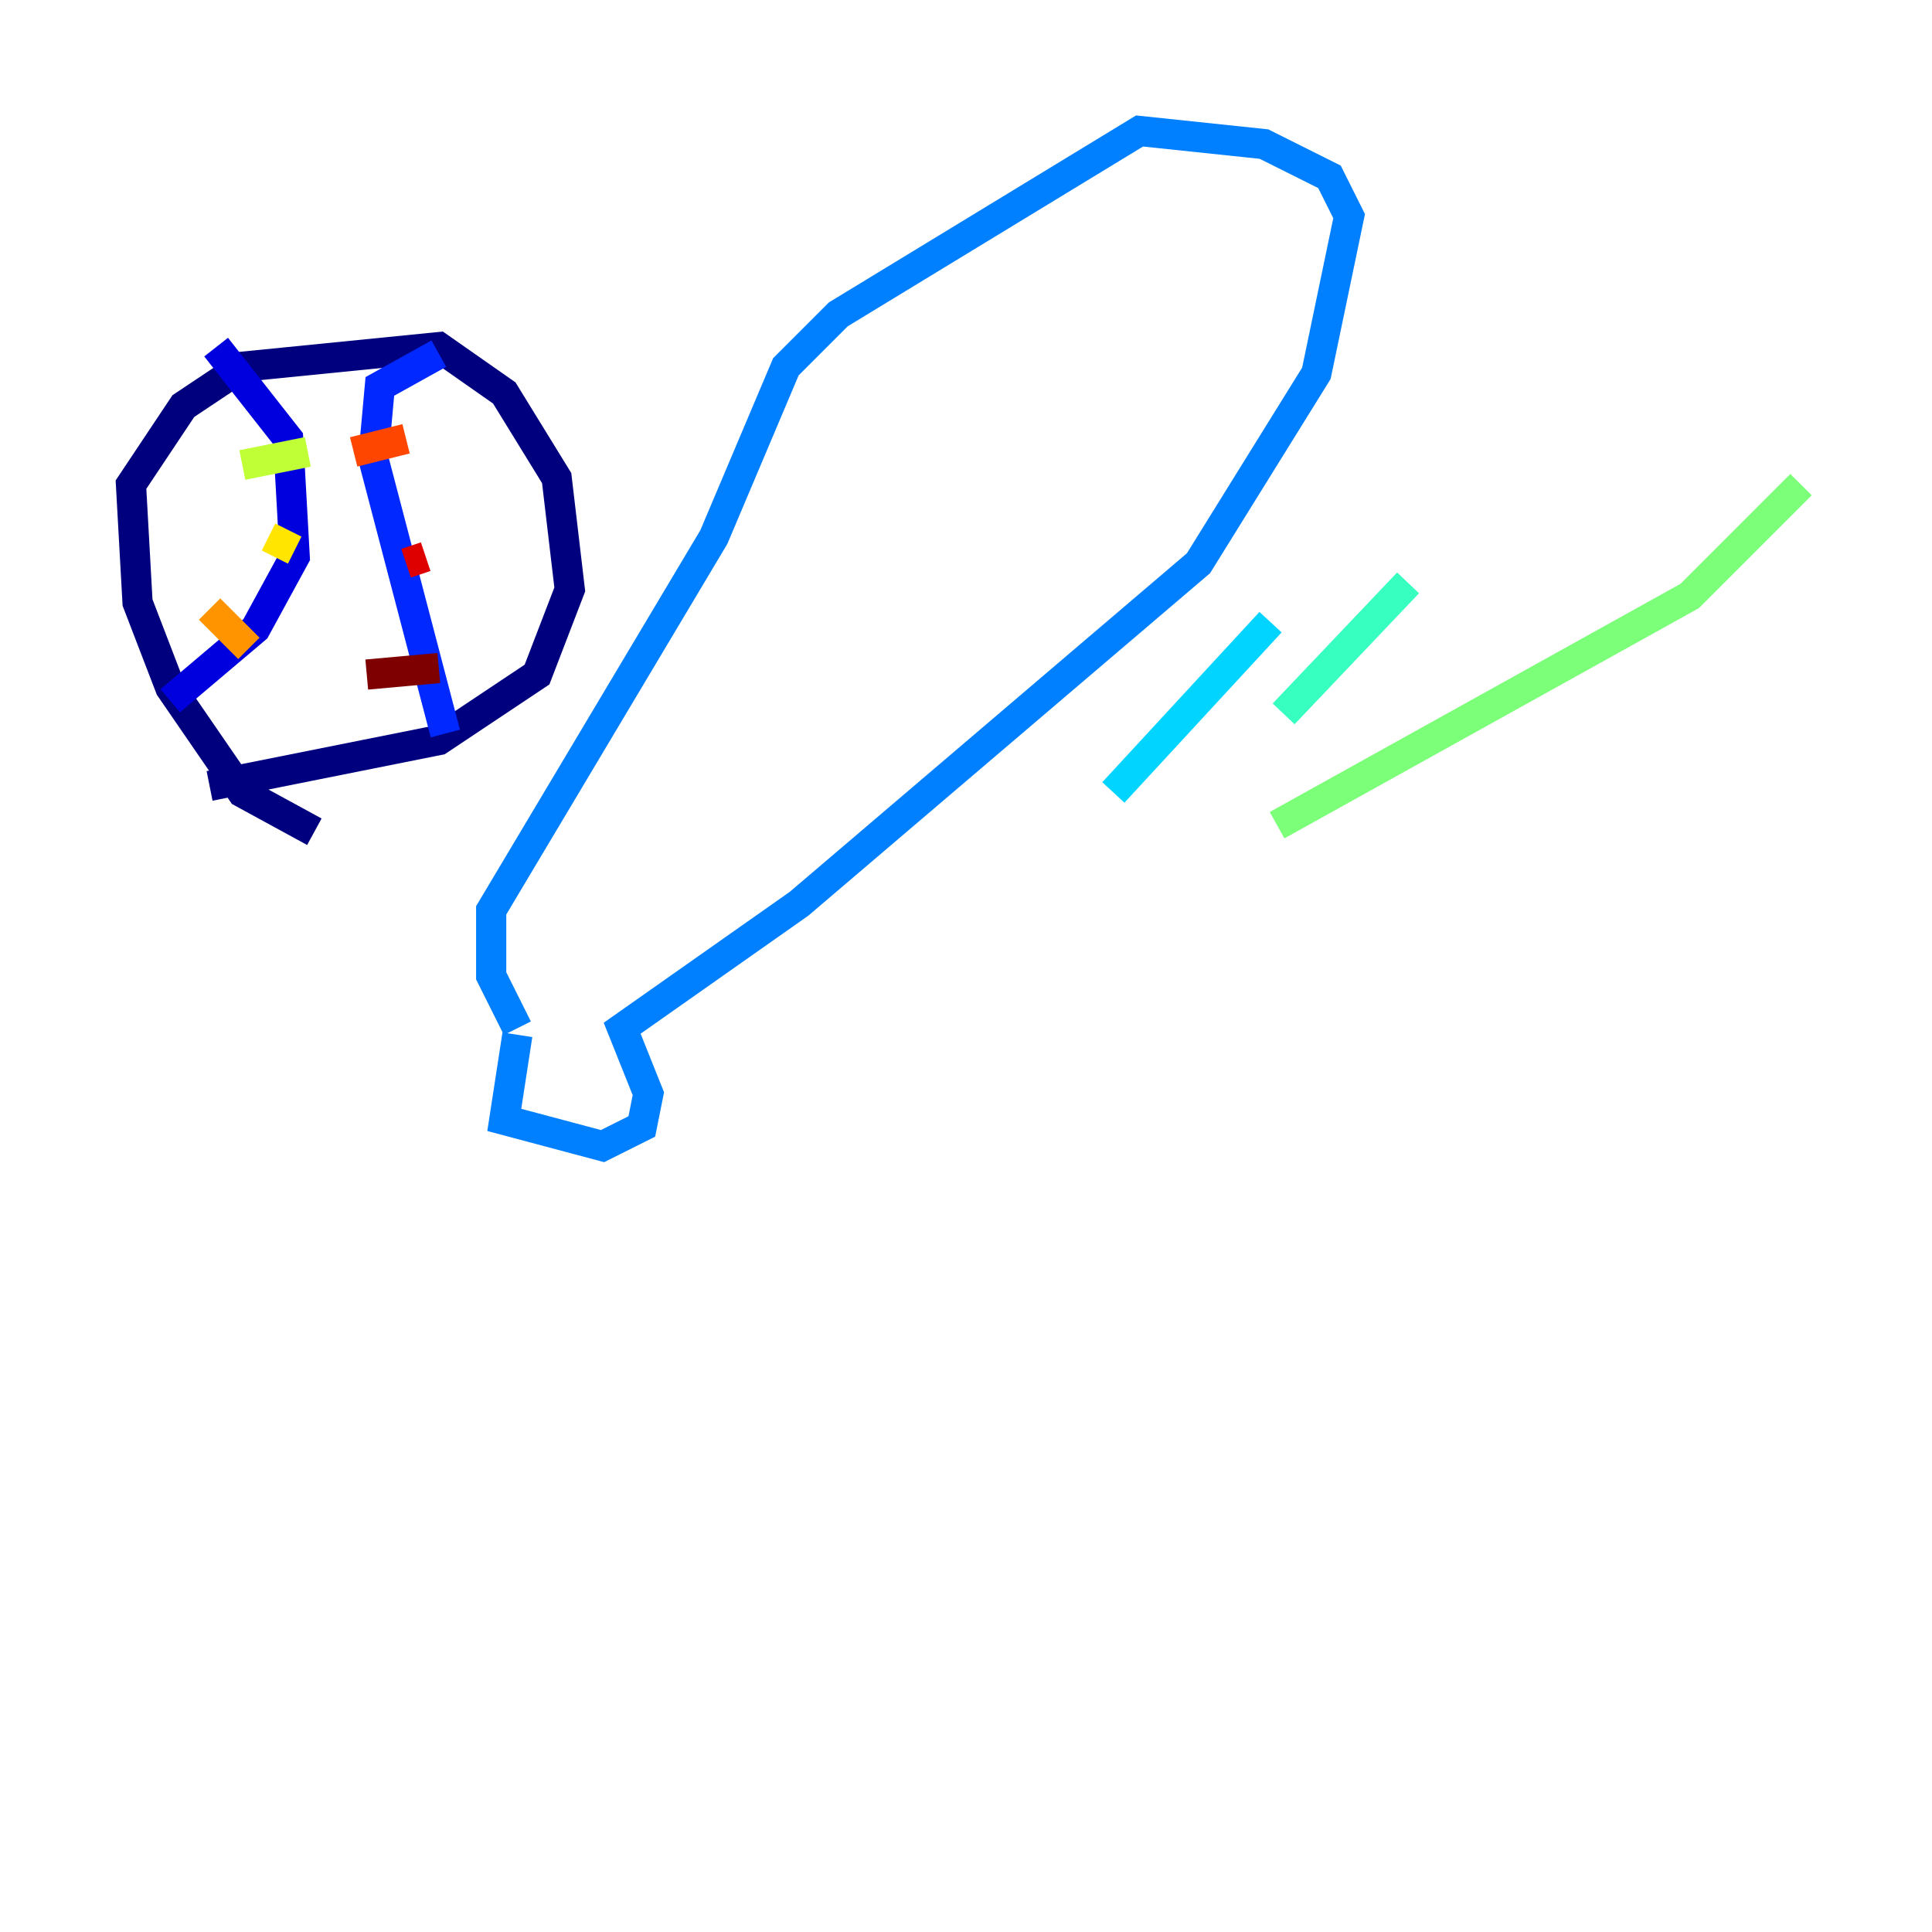 <?xml version="1.0" encoding="utf-8" ?>
<svg baseProfile="tiny" height="128" version="1.2" viewBox="0,0,128,128" width="128" xmlns="http://www.w3.org/2000/svg" xmlns:ev="http://www.w3.org/2001/xml-events" xmlns:xlink="http://www.w3.org/1999/xlink"><defs /><polyline fill="none" points="20.827,55.105 16.054,52.502 11.281,45.559 9.112,39.919 8.678,32.108 12.149,26.902 16.054,24.298 29.071,22.997 33.41,26.034 36.881,31.675 37.749,39.051 35.58,44.691 29.071,49.031 13.885,52.068" stroke="#00007f" stroke-width="2" /><polyline fill="none" points="11.281,46.427 16.922,41.654 19.525,36.881 19.091,29.071 14.319,22.997" stroke="#0000de" stroke-width="2" /><polyline fill="none" points="29.505,48.597 24.732,30.373 25.166,25.6 29.071,23.43" stroke="#0028ff" stroke-width="2" /><polyline fill="none" points="34.278,68.556 33.41,74.197 39.919,75.932 42.522,74.63 42.956,72.461 41.22,68.122 52.936,59.878 79.403,37.315 87.214,24.732 89.383,14.319 88.081,11.715 83.742,9.546 75.498,8.678 55.539,20.827 52.068,24.298 47.295,35.58 32.542,60.312 32.542,64.651 34.278,68.122" stroke="#0080ff" stroke-width="2" /><polyline fill="none" points="73.763,52.502 84.176,41.22" stroke="#00d4ff" stroke-width="2" /><polyline fill="none" points="85.044,47.295 93.288,38.617" stroke="#36ffc0" stroke-width="2" /><polyline fill="none" points="84.61,54.671 111.946,39.485 119.322,32.108" stroke="#7cff79" stroke-width="2" /><polyline fill="none" points="16.054,30.807 20.393,29.939" stroke="#c0ff36" stroke-width="2" /><polyline fill="none" points="17.79,35.58 19.525,36.447" stroke="#ffe500" stroke-width="2" /><polyline fill="none" points="13.885,40.352 16.488,42.956" stroke="#ff9400" stroke-width="2" /><polyline fill="none" points="23.43,29.939 26.902,29.071" stroke="#ff4600" stroke-width="2" /><polyline fill="none" points="26.902,37.315 28.203,36.881" stroke="#de0000" stroke-width="2" /><polyline fill="none" points="24.298,44.691 29.071,44.258" stroke="#7f0000" stroke-width="2" /></svg>
